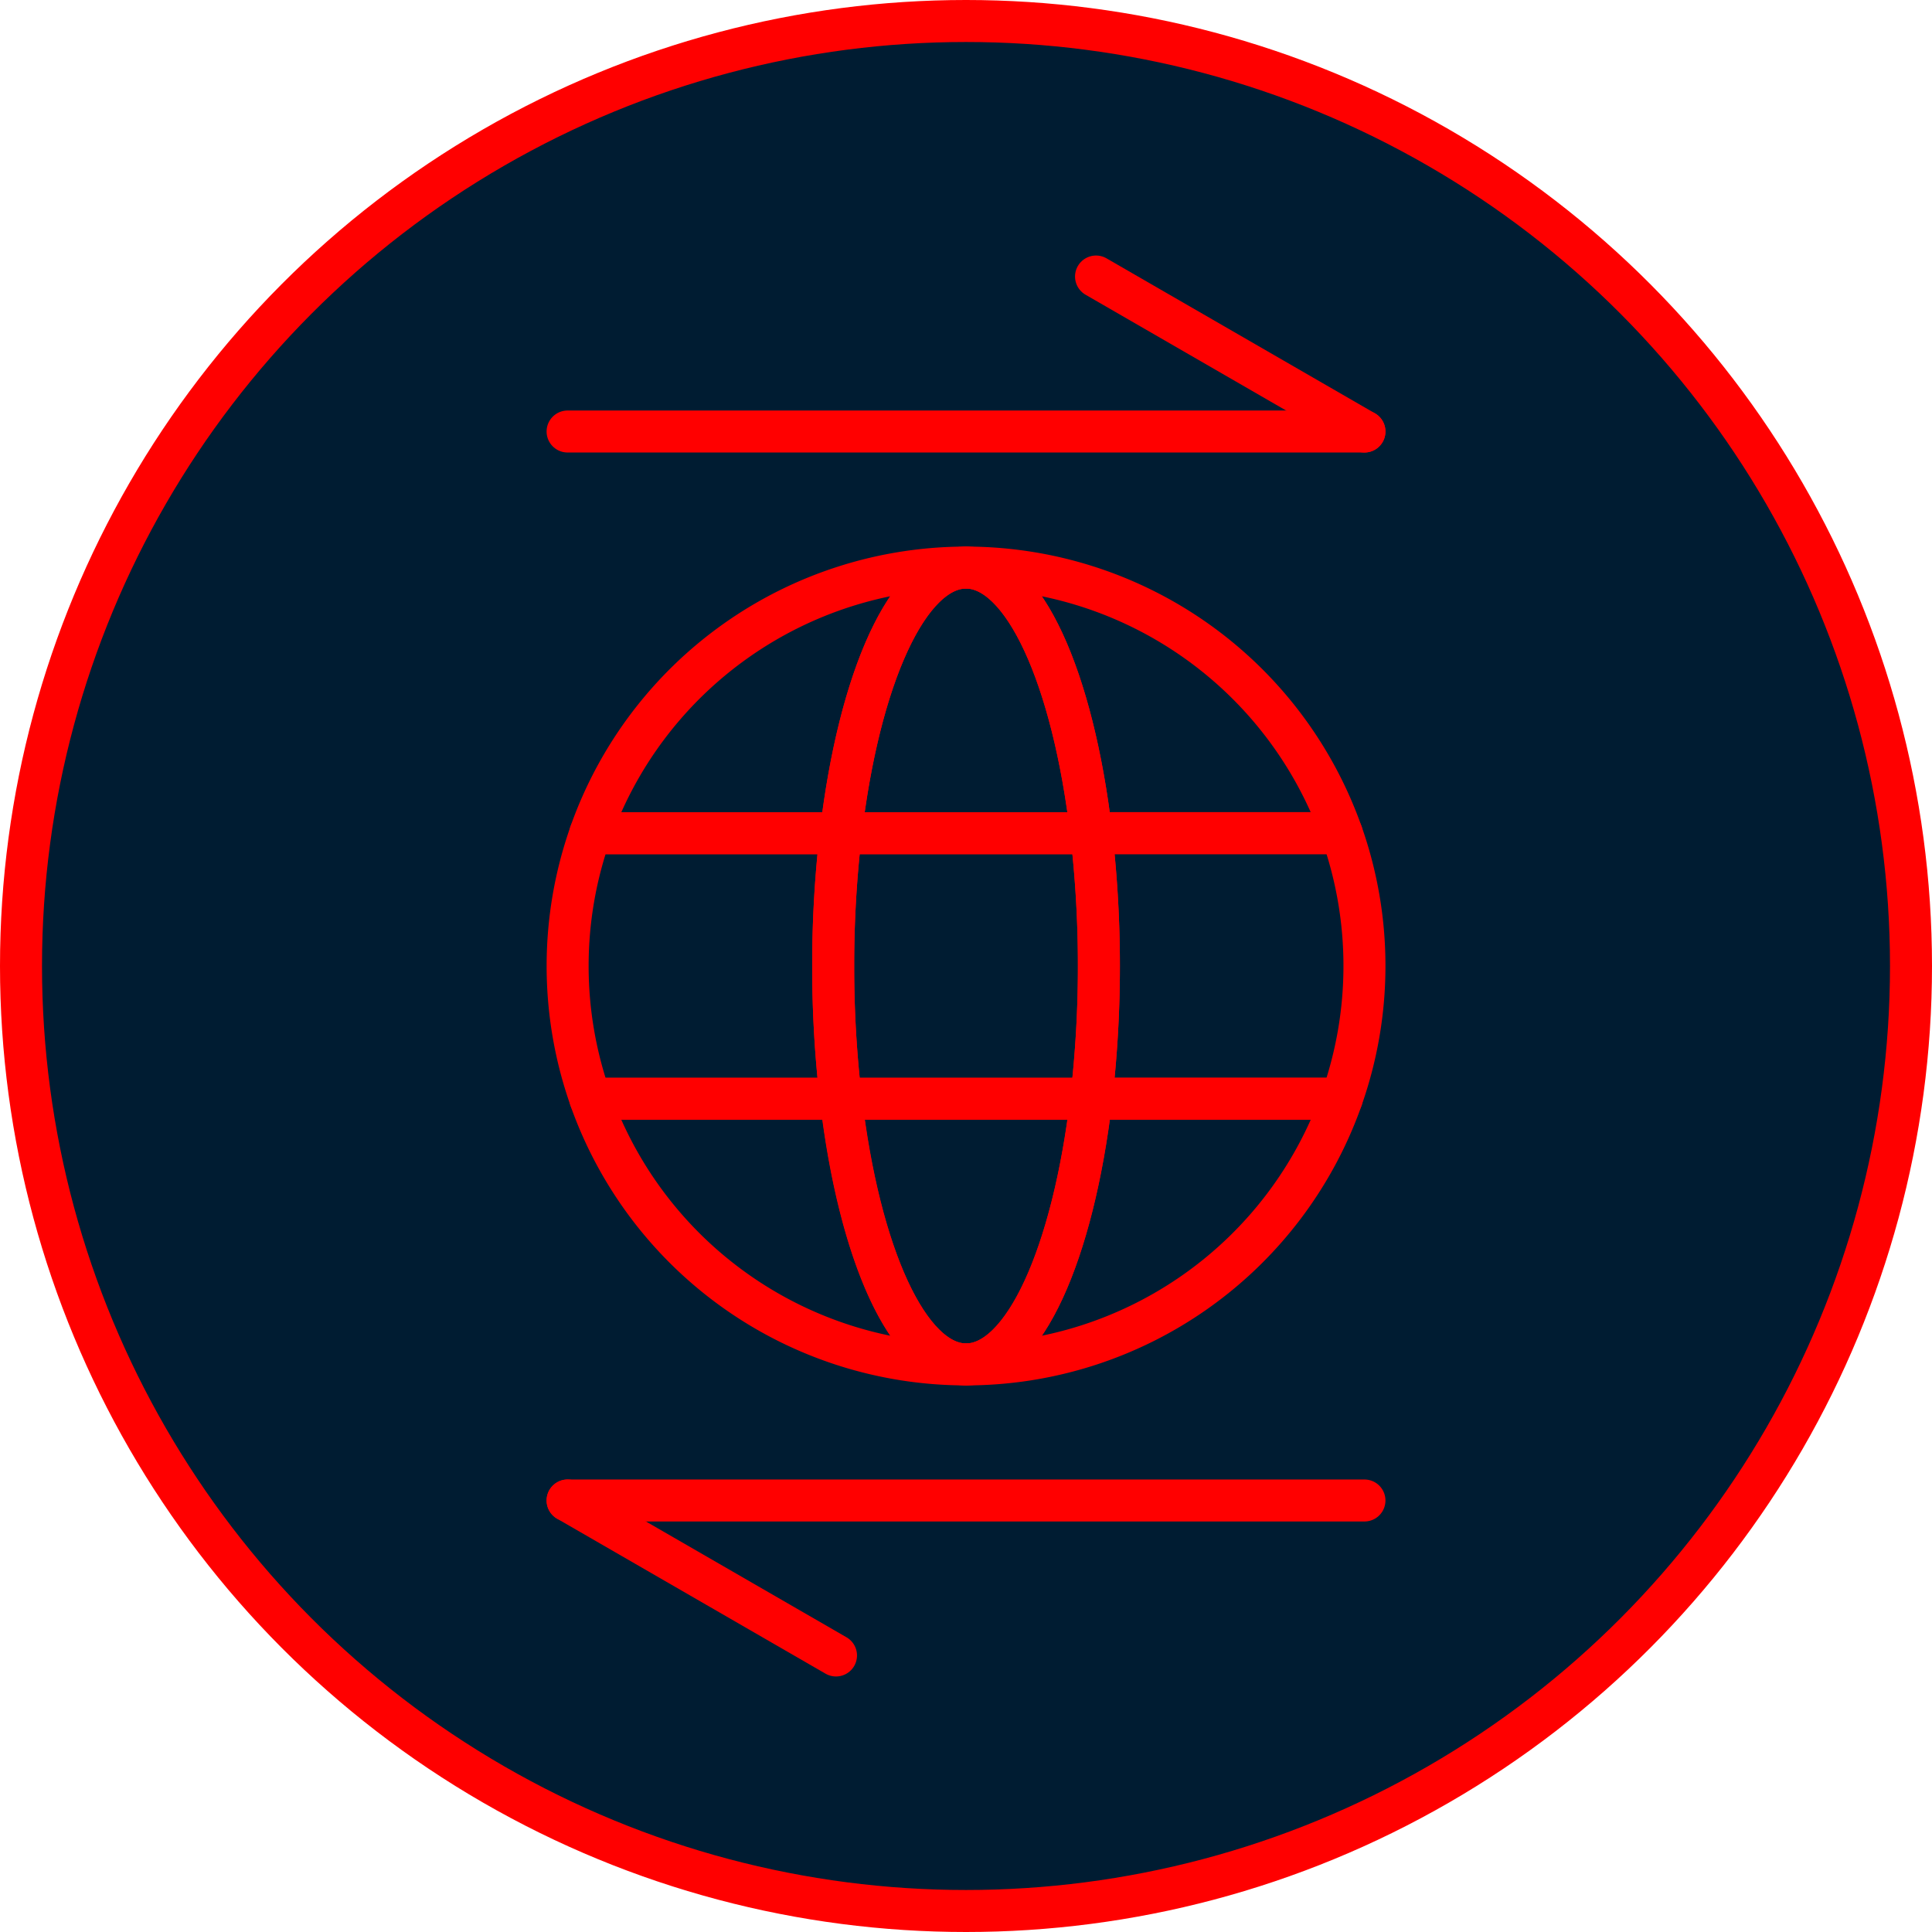 <svg xmlns="http://www.w3.org/2000/svg" width="46" height="46" viewBox="0 0 46 46"><defs><style>.a{fill:#001c32;}.a,.b{stroke:#FF0000;stroke-linecap:round;stroke-linejoin:round;}.b{fill:none;}</style></defs><g transform="translate(526.675 423.148)"><circle class="a" cx="22.5" cy="22.5" r="22.5" transform="translate(-526.175 -422.648)"/><g transform="translate(-513.161 -416.564)"><line class="b" x2="18.973" transform="translate(0 3.69)"/><line class="b" x2="6.391" y2="3.69" transform="translate(12.582)"/><line class="b" x1="18.973" transform="translate(0 29.142)"/><line class="b" x1="6.391" y1="3.69" transform="translate(0 29.142)"/></g><g transform="translate(-513.161 -409.634)"><path class="b" d="M-508.44-402.537a26.9,26.9,0,0,1,.182-3.161h-5.963a9.473,9.473,0,0,0-.542,3.161,9.48,9.48,0,0,0,.542,3.163h5.963A26.916,26.916,0,0,1-508.44-402.537Z" transform="translate(514.764 412.022)"/><path class="b" d="M-505.345-411.237a9.489,9.489,0,0,0-8.944,6.324h5.963C-507.892-408.6-506.722-411.237-505.345-411.237Z" transform="translate(514.831 411.237)"/><path class="b" d="M-503.474-404.913h5.963a9.489,9.489,0,0,0-8.944-6.324C-505.078-411.237-503.908-408.6-503.474-404.913Z" transform="translate(515.942 411.237)"/><path class="b" d="M-508.326-400.159h-5.963a9.489,9.489,0,0,0,8.944,6.324C-506.722-393.835-507.892-396.475-508.326-400.159Z" transform="translate(514.831 412.807)"/><path class="b" d="M-497.881-405.7h-5.963a27.148,27.148,0,0,1,.182,3.161,27.169,27.169,0,0,1-.182,3.163h5.963a9.478,9.478,0,0,0,.542-3.163A9.471,9.471,0,0,0-497.881-405.7Z" transform="translate(516.312 412.022)"/><path class="b" d="M-506.455-393.835a9.489,9.489,0,0,0,8.944-6.324h-5.963C-503.908-396.475-505.078-393.835-506.455-393.835Z" transform="translate(515.942 412.807)"/><path class="b" d="M-509.066-404.913h5.962c-.434-3.684-1.6-6.324-2.981-6.324S-508.632-408.6-509.066-404.913Z" transform="translate(515.572 411.237)"/><path class="b" d="M-509.225-402.537a26.916,26.916,0,0,0,.182,3.163h5.962a27.169,27.169,0,0,0,.182-3.163,27.148,27.148,0,0,0-.182-3.161h-5.962A26.9,26.9,0,0,0-509.225-402.537Z" transform="translate(515.549 412.022)"/><path class="b" d="M-503.1-400.159h-5.962c.434,3.684,1.6,6.324,2.981,6.324S-503.538-396.475-503.1-400.159Z" transform="translate(515.572 412.807)"/></g></g></svg>
